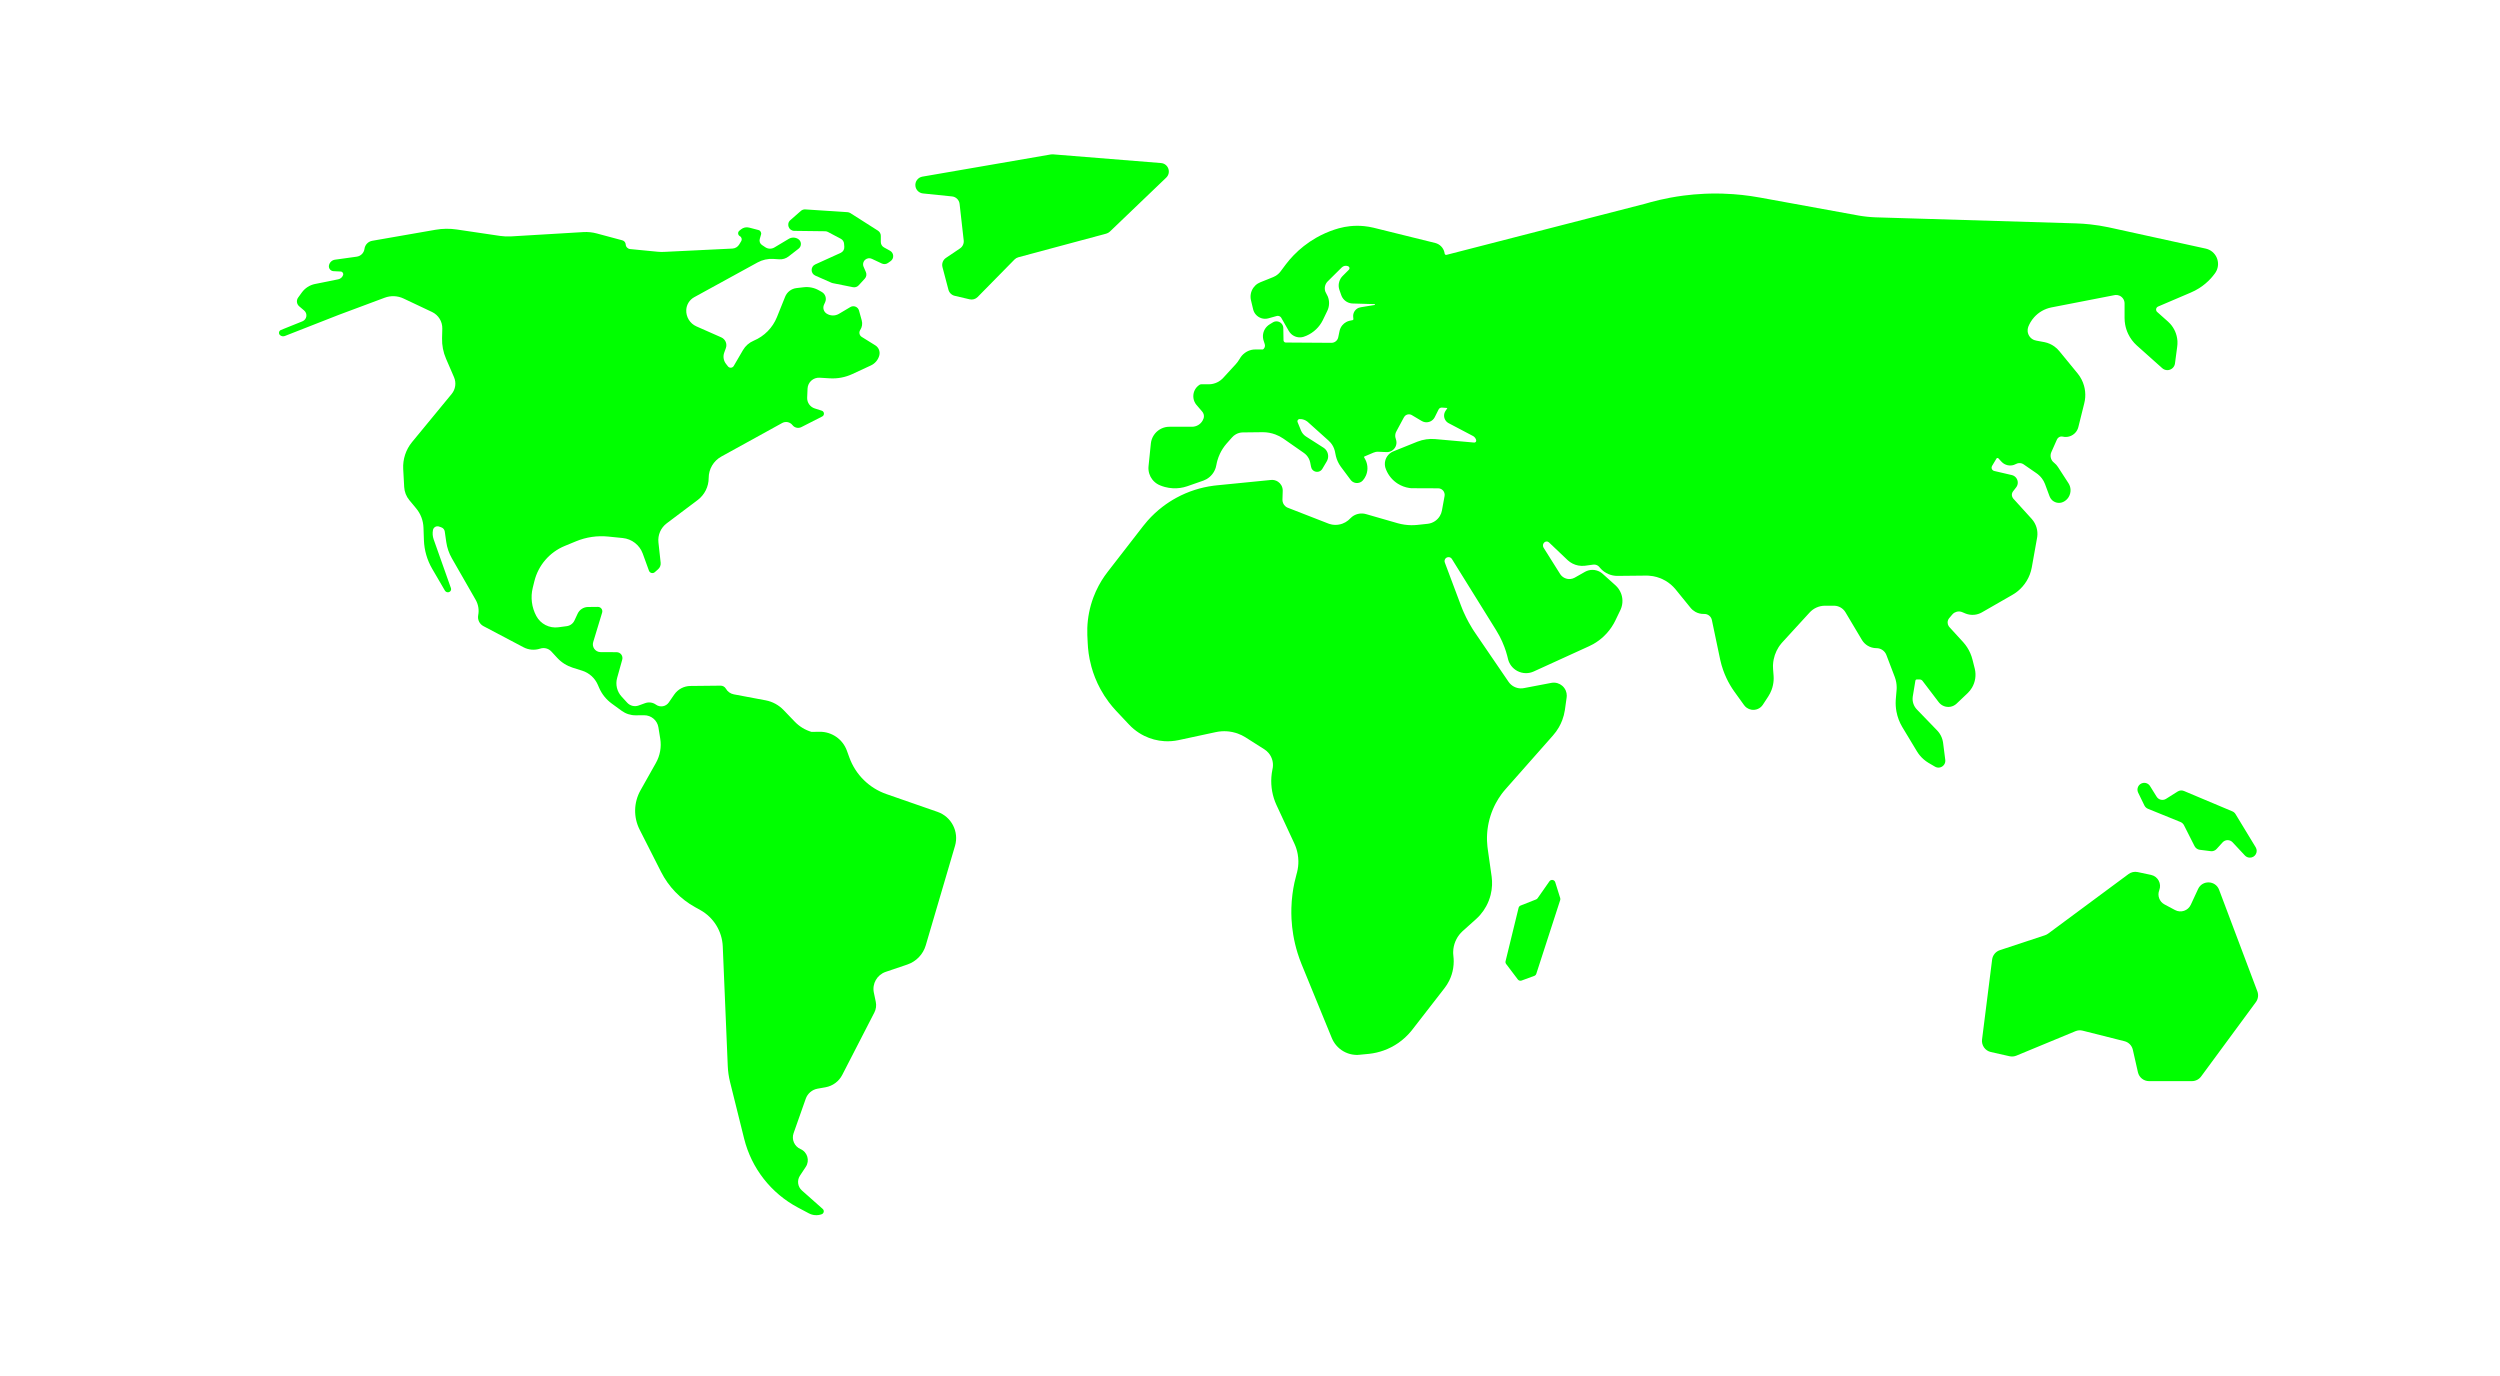 <?xml version="1.0" encoding="UTF-8" standalone="no"?>
<!-- Created with Inkscape (http://www.inkscape.org/) -->

<svg
   version="1.1"
   id="svg2"
   width="5599.918"
   height="3081.294"
   viewBox="0 0 5599.918 3081.294"
   xmlns="http://www.w3.org/2000/svg"
   xmlns:svg="http://www.w3.org/2000/svg">
  <defs
     id="defs6" />
  <g
     id="g11"
     transform="matrix(0.133,0,0,-0.133,151.832,2895.057)"
     style="fill:#00ff00;fill-opacity:1;stroke:none;stroke-width:375;stroke-linecap:round;stroke-linejoin:round;stroke-dasharray:none;paint-order:normal">
    <path
       d="m 36232.1,6781.8 644.4,-1710.7 c 23,-60.8 13.5,-129.1 -25,-181.4 l -922.4,-1252.5 c -36.2,-49.1 -93.5,-78.1 -154.5,-78.1 h -722.4 c -89.7,0 -167.4,62.1 -187.2,149.6 l -85.7,378.9 c -16,70.5 -70.2,126.1 -140.3,143.7 l -705,177.8 c -40,10.1 -82.2,7 -120.3,-8.7 L 32818,3988.3 c -36.6,-15.1 -76.9,-18.6 -115.6,-9.9 l -314.4,70.9 c -96.4,21.7 -160.6,113.2 -148.2,211.2 l 169.8,1346.1 c 9.3,73.4 59.9,135 130.2,158.2 l 759.6,251 c 19.3,6.4 37.6,15.9 54,28 l 1353.4,1002.6 c 44.2,32.7 100.2,44.9 154,33.6 l 224.7,-47.6 c 116.1,-24.5 182.3,-147.5 138.9,-257.9 v 0 c -35.7,-90.8 2.3,-193.8 88.4,-239.6 l 178,-94.9 c 97.2,-51.8 218,-11.2 264.3,88.8 l 123.3,266 c 71.5,154.4 293.7,146.3 353.7,-13"
       style="fill:#00ff00;fill-opacity:1;fill-rule:nonzero;stroke:none;stroke-width:375;stroke-linecap:round;stroke-linejoin:round;stroke-dasharray:none;paint-order:normal"
       id="path4" />
    <path
       d="m 35640.5,8445.8 814.8,-343 c 22.2,-9.3 40.9,-25.4 53.4,-46 l 340.1,-560 c 47.3,-77.9 -11.2,-177.2 -102.3,-173.6 h -0.7 c -30.1,1.2 -58.5,14.2 -79.1,36.2 l -207.4,222.1 c -45.6,48.9 -123.3,48.3 -168.2,-1.2 l -101.3,-111.6 c -25,-27.6 -61.9,-41.3 -98.9,-36.6 l -184.5,23.2 c -37.7,4.8 -70.6,28 -87.8,61.9 l -177.9,351.8 c -12.5,24.6 -33.4,43.9 -59,54.3 l -547.8,222.7 c -26.2,10.6 -47.4,30.5 -59.8,55.9 l -105.4,216.5 c -32.6,67 6.6,146.9 79.7,162 v 0 c 46.9,9.7 94.9,-10.9 120.2,-51.6 l 111.6,-179.3 c 33.5,-53.8 104.4,-70.1 158,-36.4 l 197,124.1 c 31.6,19.9 70.9,23.1 105.3,8.6"
       style="fill:#00ff00;fill-opacity:1;fill-rule:nonzero;stroke:none;stroke-width:375;stroke-linecap:round;stroke-linejoin:round;stroke-dasharray:none;paint-order:normal"
       id="path5" />
    <path
       id="path6"
       style="fill:#00ff00;fill-opacity:1;fill-rule:nonzero;stroke:none;stroke-width:375;stroke-linecap:round;stroke-linejoin:round;stroke-dasharray:none;paint-order:normal"
       d="m 21712.381,3999.199 c -1.71,0.454 -3.419,0.908 -5.129,1.361 1.281,-0.167 2.561,-0.335 3.842,-0.502 -1.343,0.293 -2.678,0.651 -4.065,0.547 -50.368,0.59 -100.619,9.605 -148.064,26.517 -51.75,18.441 -100.14,46.26 -142.103,81.719 -37.231,31.416 -69.371,68.84 -94.831,110.37 -12.75,20.743 -23.755,42.543 -33.081,65.03 -4.457,10.809 -8.847,21.645 -13.294,32.459 -165.702,404.591 -331.411,809.179 -497.108,1213.772 -25.123,61.885 -47.583,124.85 -67.315,188.659 -30.949,100.063 -55.196,202.291 -72.45,305.639 -14.519,86.922 -24.115,174.666 -28.749,262.67 -0.221,4.155 -0.427,8.277 -0.615,12.39 -2.731,58.051 -3.32,116.204 -1.732,174.298 2.09,76.584 7.948,153.065 17.554,229.072 8.455,66.96 19.806,133.554 34.017,199.531 10.314,47.871 22.143,95.415 35.437,142.545 3.023,10.871 6.202,21.702 8.91,32.658 15.437,61.309 22.796,124.646 21.814,187.862 -0.597,38.799 -4.317,77.548 -11.087,115.757 -0.04,0.171 -0.214,1.178 -0.304,1.674 -10.675,59.313 -28.787,117.282 -53.78,172.121 -5.31,11.671 -10.793,23.262 -16.168,34.902 -96.12,206.944 -192.25,413.883 -288.363,620.83 -33.005,72.193 -57.02,148.483 -71.384,226.551 -14.589,79.155 -19.163,160.143 -13.678,240.441 3.01,44.321 9.126,88.427 18.224,131.907 2.061,9.769 4.183,19.537 5.537,29.436 6.018,41.783 3.473,84.791 -7.553,125.546 -11.93,44.281 -33.707,85.891 -63.398,120.852 -20.45,24.101 -44.582,45.066 -71.301,61.952 -88.053,55.927 -176.152,111.895 -264.237,167.821 -18.344,11.636 -36.665,23.308 -55.023,34.921 -40.119,24.98 -82.883,45.7 -127.332,61.754 -0.03,0 -1.076,0.383 -1.488,0.528 -9.876,3.545 -19.84,6.841 -29.869,9.925 -0.268,0.077 -1.148,0.349 -1.652,0.501 -18.329,5.571 -36.9,10.346 -55.637,14.333 -0.257,0.05 -1.175,0.246 -1.686,0.352 -0.552,0.116 -1.303,0.273 -1.659,0.349 -16.062,3.327 -32.246,6.065 -48.507,8.222 -0.256,0.029 -1.19,0.153 -1.707,0.219 -2.657,0.347 -5.687,0.719 -8.115,1.003 -10.88,1.278 -21.791,2.286 -32.721,3.035 -0.26,0.02 -1.197,0.079 -1.718,0.114 -12.552,0.822 -25.127,1.294 -37.706,1.413 -0.303,0 -1.2,0.01 -1.731,0.011 -10.075,0.07 -20.15,-0.087 -30.218,-0.464 -0.179,-0.012 -1.196,-0.05 -1.701,-0.072 -0.903,-0.037 -1.806,-0.074 -2.709,-0.112 -0.179,-0.01 -1.196,-0.057 -1.7,-0.08 -0.904,-0.043 -1.807,-0.086 -2.71,-0.129 -0.1,-0.01 -1.147,-0.063 -1.594,-0.089 -2.341,-0.118 -5.203,-0.302 -7.217,-0.422 -16.153,-1.046 -32.268,-2.667 -48.304,-4.864 -0.175,-0.029 -1.186,-0.167 -1.685,-0.238 -0.896,-0.126 -1.791,-0.251 -2.686,-0.377 -0.174,-0.023 -1.185,-0.174 -1.684,-0.246 -15.444,-2.255 -30.871,-5.073 -46.084,-8.375 -209.458,-45.041 -418.914,-90.094 -628.373,-135.129 -77.181,-16.124 -156.51,-21.951 -235.217,-17.21 -59.552,3.585 -118.741,13.165 -176.376,28.578 -56.664,15.137 -111.835,35.903 -164.427,61.884 -62.002,30.604 -120.404,68.487 -173.638,112.612 -28.01,23.196 -54.562,48.144 -79.54,74.574 -12.948,13.741 -25.865,27.512 -38.806,41.26 -61.98,65.909 -123.959,131.819 -185.914,197.751 -41.711,44.866 -81.077,91.91 -117.923,140.85 -52.369,69.566 -99.625,142.982 -141.224,219.478 -33.968,62.445 -64.167,126.937 -90.425,192.995 -23.675,59.592 -44.121,120.465 -61.213,182.268 -11.699,42.32 -21.836,85.096 -30.383,128.149 -12.647,63.754 -21.776,128.205 -27.358,192.96 -2.318,26.64 -3.93,53.337 -5.157,80.049 -2.133,44.182 -4.359,88.36 -6.377,132.548 -1.582,39.856 -1.68,79.77 -0.319,119.634 2.925,85.8 12.628,171.368 29.027,255.637 17.403,89.488 42.314,177.514 74.401,262.845 24.894,66.218 54.111,130.809 87.378,193.24 29.767,55.844 62.794,109.948 98.827,161.969 17.841,25.741 36.436,50.957 55.701,75.65 138.561,178.796 277.149,357.571 415.721,536.359 60.423,77.943 120.823,155.905 181.261,233.836 23.073,29.736 47.125,58.711 72.044,86.917 76.857,86.969 162.166,166.471 254.376,236.957 73.192,55.967 150.714,106.265 231.625,150.34 99.155,54.014 203.432,98.618 310.973,133.032 49.95,15.997 100.606,29.789 151.769,41.338 55.23,12.469 111.051,22.312 167.212,29.512 20.372,2.615 40.793,4.834 61.236,6.809 297.455,29.452 594.911,58.892 892.367,88.337 20.708,3.237 41.979,2.845 62.542,-1.224 23.287,-4.558 45.604,-13.901 65.265,-27.175 22.61,-15.229 41.756,-35.606 55.377,-59.232 15.835,-27.369 24.281,-58.99 23.999,-90.62 -0.04,-8.132 -0.453,-16.256 -0.663,-24.385 -1.321,-42.163 -2.664,-84.342 -3.912,-126.494 -0.382,-8.631 0.04,-17.294 1.281,-25.844 3.359,-23.438 12.659,-46.017 26.923,-64.929 14.928,-19.912 35.189,-35.808 58.155,-45.421 6.089,-2.559 12.303,-4.802 18.435,-7.252 0.337,-0.127 1.119,-0.436 1.627,-0.632 222.603,-86.747 445.202,-173.503 667.808,-260.244 5.401,-2.058 10.857,-3.967 16.356,-5.745 0.1,-0.03 1.095,-0.349 1.522,-0.483 12.209,-3.874 24.642,-7.038 37.213,-9.496 0.1,-0.01 1.128,-0.216 1.568,-0.298 0.607,-0.118 0.767,-0.148 1.493,-0.281 1.165,-0.218 2.331,-0.423 3.497,-0.632 0.106,-0.02 1.133,-0.194 1.576,-0.271 3.862,-0.659 7.736,-1.24 11.618,-1.768 0.06,-0.01 1.135,-0.148 1.572,-0.206 9.763,-1.268 19.582,-2.1 29.418,-2.509 0.104,0 1.148,-0.04 1.597,-0.06 0.646,-0.03 0.864,-0.03 1.624,-0.06 0.685,-0.02 1.126,-0.04 1.632,-0.05 1.285,-0.04 3.055,-0.07 4.042,-0.09 41.294,-0.589 82.677,6.504 121.43,20.772 34.821,12.791 67.492,31.405 96.247,54.842 12.65,10.28 24.514,21.514 35.569,33.49 9.223,9.729 19.141,18.802 29.741,27.014 27.671,21.541 59.677,37.496 93.556,46.56 36.555,9.831 75.238,11.708 112.557,5.331 11.867,-2.014 23.569,-4.908 35.093,-8.367 109.311,-31.512 218.638,-62.963 327.956,-94.448 66.656,-19.186 133.309,-38.381 199.969,-57.551 73.442,-20.616 149.552,-31.699 225.823,-32.89 0.253,0 1.199,-0.01 1.72,-0.02 0.84,0 2.034,-0.03 2.653,-0.03 31.864,-0.34 63.744,1.048 95.461,4.11 0.275,0.03 1.194,0.119 1.717,0.171 12.98,1.327 25.948,2.769 38.924,4.136 46.658,4.978 93.284,9.978 139.945,14.984 43.784,5.056 86.288,20.874 122.696,45.721 33.195,22.593 61.391,52.519 81.827,87.094 16.468,27.763 27.938,58.47 33.741,90.222 4.652,25.37 9.274,50.745 13.915,76.118 10.262,56.195 20.548,112.386 30.795,168.584 1.48,8.21 2.066,16.582 1.643,24.917 -0.831,17.378 -5.875,34.544 -14.664,49.565 -11.458,19.777 -29.094,35.969 -49.936,45.408 -14.285,6.511 -29.984,9.836 -45.678,9.819 -9.86,0.08 -19.72,0.06 -29.58,0.124 -140.675,0.566 -281.349,1.125 -422.024,1.711 -11.163,0.524 -22.239,2.128 -33.296,3.676 -68.483,10.18 -134.781,34.769 -193.342,71.704 -44.297,27.895 -84.215,62.735 -117.802,102.891 -32.881,39.314 -59.723,83.673 -79.225,131.071 -5.006,12.173 -9.688,24.504 -13.327,37.161 -10.551,37.309 -11.406,77.324 -2.345,115.029 9.272,38.896 28.877,75.3 56.392,104.329 22.949,24.274 51.297,43.408 82.391,55.616 47.433,19.165 94.903,38.241 142.352,57.368 86.963,35.031 173.928,70.058 260.901,105.063 48.35,19.069 98.972,32.344 150.441,39.552 49.342,6.913 99.465,8.182 149.098,3.842 102.999,-9.125 205.997,-18.265 308.99,-27.452 116.057,-10.326 232.107,-20.717 348.16,-31.092 9.353,-0.662 18.907,3.145 25.223,10.081 6.026,6.43 9.39,15.383 8.664,24.207 -0.421,5.281 -1.807,10.425 -3.215,15.513 -5.736,19.349 -17.47,36.874 -33.233,49.486 -6.055,4.894 -12.722,8.987 -19.679,12.464 -135.682,71.426 -271.37,142.842 -407.042,214.285 -4.997,2.598 -9.892,5.398 -14.557,8.557 -23.589,15.817 -42.357,38.769 -52.977,65.125 -11.37,27.921 -13.738,59.462 -6.402,88.722 4.414,17.821 12.354,34.723 23.02,49.652 8.729,12.864 17.454,25.731 26.172,38.603 -0.318,1.163 -0.535,2.375 -0.916,3.507 -0.657,0.845 -1.314,1.69 -1.97,2.534 -21.609,1.614 -43.219,3.23 -64.828,4.836 -6.316,0.466 -12.766,0.937 -19.133,1.405 -4.423,0.37 -8.878,0.668 -13.305,0.18 -14.311,-1.398 -28.042,-8.363 -37.45,-19.267 -4.096,-4.66 -7.277,-10.048 -9.869,-15.667 -21.632,-43.267 -43.225,-86.554 -64.92,-129.789 -15.383,-29.121 -40.273,-53.127 -69.99,-67.344 -29.082,-14.042 -62.566,-18.856 -94.403,-13.347 -20.359,3.482 -39.956,11.123 -57.45,22.082 -54.806,32.617 -109.591,65.27 -164.422,97.844 -18.849,10.611 -41.386,14.512 -62.697,10.771 -20.482,-3.49 -39.825,-13.713 -53.963,-28.98 -6.513,-6.964 -11.876,-14.951 -16.171,-23.451 -39.407,-73.219 -78.807,-146.441 -118.28,-219.624 -5.161,-9.753 -10.809,-19.29 -14.913,-29.561 -10.358,-25.407 -13.884,-53.565 -10.038,-80.736 1.8,-12.975 5.295,-25.688 10.086,-37.872 11.188,-30.946 12.533,-65.388 3.613,-97.077 -9.633,-34.631 -31.172,-65.845 -60.24,-87.013 -22.568,-16.527 -49.537,-27.037 -77.378,-29.896 -10.402,-1.113 -20.894,-1.086 -31.327,-0.461 -34.207,1.444 -68.414,2.894 -102.621,4.319 -10.59,0.429 -21.316,0.87 -31.958,1.303 -14.204,0.589 -28.469,-0.71 -42.385,-3.583 -13.083,-2.705 -25.846,-6.897 -38.038,-12.354 -50.382,-21.478 -100.769,-42.928 -151.123,-64.45 -4.297,-2.213 -6.538,-7.848 -4.665,-12.363 0.99,-2.263 2.337,-4.352 3.478,-6.541 6.612,-12.075 13.376,-24.071 19.704,-36.299 23.127,-45.576 34.77,-96.915 33.556,-148.009 -0.912,-40.885 -9.896,-81.581 -26.379,-119.012 -12.792,-29.115 -30.004,-56.301 -50.982,-80.208 -13.604,-15.511 -31.019,-27.591 -50.167,-35.224 -22.003,-8.807 -46.393,-11.414 -69.788,-7.721 -18.017,2.8 -35.441,9.361 -50.795,19.2 -14.499,9.262 -27.135,21.386 -37.106,35.4 -54.814,73.539 -109.657,147.058 -164.421,220.634 -37.838,52.051 -65.544,111.428 -81.156,173.855 -3.931,15.538 -6.789,31.317 -9.972,47.019 -2.569,12.796 -5.022,25.618 -7.809,38.37 -0.521,2.292 -1.073,4.576 -1.635,6.858 0,-0.06 -0.281,1.097 -0.387,1.507 -12.299,48.164 -35.35,93.554 -67.025,131.869 -12.048,14.614 -25.37,28.155 -39.602,40.644 -99.979,89.769 -199.944,179.54 -299.932,269.298 -15.778,14.152 -31.529,28.333 -47.323,42.466 -3.435,2.986 -6.977,5.848 -10.61,8.589 -0.04,0.03 -0.917,0.685 -1.268,0.949 -28.342,21.019 -62.274,34.464 -97.355,38.363 -10.979,1.242 -22.072,1.663 -33.101,0.909 -10.122,-1.194 -19.6,-6.87 -25.464,-15.202 -5.721,-7.901 -8.38,-18.084 -6.713,-27.745 0.74,-4.6 2.555,-8.92 4.351,-13.187 18.792,-46.267 37.539,-92.552 56.414,-138.786 16.479,-38.357 43.987,-71.954 78.559,-95.397 7.445,-5.084 15.156,-9.762 22.722,-14.662 92.976,-59.397 185.951,-118.795 278.91,-178.219 28.67,-19.003 51.363,-46.889 64.067,-78.859 12.66,-31.607 15.688,-67.026 8.352,-100.29 -4.182,-19.207 -11.792,-37.628 -22.126,-54.338 -24.57,-41.423 -49.094,-82.874 -73.729,-124.259 -13.23,-20.987 -34.305,-36.969 -58.221,-43.684 -25.28,-7.263 -53.295,-4.427 -76.592,7.791 -19.99,10.397 -36.438,27.554 -45.699,48.121 -4.226,9.243 -6.891,19.126 -8.611,29.122 -4.774,24.103 -9.464,48.223 -14.383,72.296 -9.832,44.336 -31.574,85.958 -62.333,119.366 -6.453,7.026 -13.3,13.689 -20.479,19.971 0.02,-0.01 -0.859,0.744 -1.182,1.025 -8.247,7.151 -16.976,13.733 -26.005,19.863 -114.054,79.599 -228.104,159.205 -342.174,238.782 -42.115,28.874 -87.86,52.436 -135.803,70.005 -67.039,24.595 -138.414,37.311 -209.823,37.37 -12.62,-0.03 -25.24,-0.25 -37.861,-0.363 -99.864,-1.131 -199.728,-2.253 -299.592,-3.395 0,0 -1.139,-0.02 -1.57,-0.03 -39.551,-0.859 -78.84,-11.558 -113.37,-30.862 -25.033,-13.941 -47.49,-32.42 -66.203,-54.105 -31.374,-35.501 -62.801,-70.956 -94.094,-106.529 -43.81,-50.717 -80.693,-107.412 -109.262,-168.038 -17.063,-36.163 -31.191,-73.708 -42.229,-112.14 0,-0.03 -0.31,-1.1 -0.427,-1.521 -2.933,-10.258 -5.722,-21.009 -8.137,-31.12 -3.295,-13.816 -6.194,-27.726 -8.721,-41.703 -0.04,-0.179 -0.21,-1.179 -0.299,-1.677 -2.661,-15.135 -5.985,-30.175 -10.555,-44.857 -12.39,-40.362 -32.391,-78.372 -58.663,-111.425 -26.89,-33.847 -60.317,-62.477 -97.898,-83.842 -16.063,-9.149 -32.891,-16.941 -50.226,-23.355 -8.325,-3.093 -16.762,-5.872 -25.131,-8.842 -83.414,-29.111 -166.824,-58.233 -250.247,-87.32 -75.922,-25.763 -156.696,-37.177 -236.783,-33.359 -46.55,2.203 -92.861,9.439 -137.859,21.565 -26.412,7.104 -52.361,15.91 -77.681,26.25 -11.445,4.625 -22.753,9.628 -33.63,15.48 -38.641,20.541 -72.896,49.308 -99.715,83.895 -22.353,28.736 -39.655,61.392 -50.808,96.051 -13.346,41.38 -17.917,85.569 -13.254,128.8 3.918,38.678 7.905,77.348 11.847,116.024 9.182,89.794 18.349,179.59 27.585,269.378 5.618,48.698 22.788,96.037 49.822,136.939 25.604,38.823 59.863,71.924 99.635,96.044 37.646,22.894 80.149,37.791 123.881,43.241 15.877,2.018 31.902,2.696 47.899,2.49 124.429,0 248.857,-0.115 373.286,-0.185 36.038,0.237 71.982,10.172 102.953,28.617 30.059,17.828 55.486,43.434 72.937,73.726 7.114,12.301 13.026,25.31 17.507,38.797 7.228,22.824 7.402,47.827 0.44,70.738 -5.085,16.935 -13.982,32.689 -25.76,45.869 -31.87,37.085 -63.818,74.102 -95.625,111.239 -25.774,31.185 -43.103,69.317 -49.408,109.294 -6.366,39.713 -2.082,81.088 12.37,118.627 13.07,34.107 34.444,65.022 61.881,89.15 8.741,7.695 18.004,14.832 27.897,20.987 5.564,3.12 11.55,5.477 17.7,7.153 5.894,1.505 12.014,1.82 18.072,1.653 40.881,-0.172 81.762,-0.437 122.643,-0.53 10.781,0.143 21.555,0.823 32.271,2.014 -0.05,0 1.126,0.13 1.548,0.179 5.455,0.633 10.894,1.408 16.311,2.309 0,0 1.122,0.193 1.547,0.265 39.561,6.78 77.853,20.853 112.396,41.293 23.279,13.757 44.859,30.38 64.092,49.386 5.934,5.801 11.573,11.893 17.135,18.048 68.951,75.141 137.919,150.266 206.888,225.392 10.524,11.628 20.404,23.831 29.745,36.427 0.106,0.153 0.709,0.965 1.008,1.373 0.385,0.523 0.769,1.046 1.154,1.568 0.131,0.175 0.705,0.97 1.007,1.384 10.436,14.361 20.183,29.214 29.444,44.356 0.173,0.277 0.624,1.026 0.904,1.484 6.339,10.41 12.31,21.063 19.348,31.03 25.399,36.683 59.035,67.627 97.73,89.844 34.384,19.809 72.7,32.774 112.064,37.82 15.571,2.028 31.294,2.725 46.988,2.486 38.657,-0.08 77.314,-0.162 115.972,-0.244 1.04,0.279 2.226,0.229 3.054,1.011 15.699,11.272 27.038,28.476 31.073,47.388 3,13.751 2.258,28.31 -2.246,41.653 -6.457,20.219 -13.032,40.399 -19.414,60.642 -2.262,6.955 -4.176,14.021 -5.735,21.166 -8.298,37.818 -7.069,77.705 3.712,114.901 10.392,36.11 29.546,69.688 55.502,96.874 14.437,15.173 30.95,28.339 48.846,39.208 16.845,10.244 33.61,20.62 50.464,30.85 4.58,2.752 9.078,5.665 13.913,7.964 22.62,11.132 48.987,14.544 73.664,9.293 26.511,-5.508 50.955,-20.599 67.577,-41.998 15.03,-19.202 23.686,-43.321 24.154,-67.712 0.242,-8.594 0.273,-17.193 0.47,-25.789 1.047,-61.119 2.055,-122.239 3.165,-183.357 0.648,-11.916 7.422,-23.277 17.528,-29.601 6.377,-4.072 13.982,-6.146 21.542,-5.932 112.315,-0.766 224.63,-1.488 336.946,-2.237 144.045,-0.95 288.09,-1.91 432.135,-2.852 25.753,0.153 51.368,9.145 71.528,25.178 18.19,14.345 32.054,34.17 39.004,56.29 2.042,6.338 3.406,12.863 4.683,19.389 7.233,34.759 14.42,69.527 21.722,104.271 7.809,32.451 22.966,63.096 43.971,89.031 18.263,22.531 40.937,41.458 66.34,55.449 17.743,9.797 36.831,17.134 56.552,21.802 8.348,2.015 16.806,3.526 25.205,5.306 5.91,1.211 11.884,2.432 17.711,3.637 3.521,0.769 7.077,1.39 10.574,2.258 6.213,1.846 10.972,7.614 11.718,14.038 0.36,3.114 -0.275,6.227 -0.526,9.327 -0.796,8.352 -1.659,16.61 -2.472,24.968 -0.09,0.964 -0.171,1.773 -0.267,2.784 -0.794,7.62 -1.232,15.289 -0.908,22.95 1.037,28.98 10.719,57.607 27.602,81.196 16.561,23.285 39.871,41.764 66.459,52.287 11.854,4.73 24.318,7.846 36.946,9.626 73.701,11.965 147.374,23.933 221.07,35.927 2.333,0.429 4.707,0.663 7.011,1.226 4.657,1.435 8.293,5.699 8.941,10.536 0.174,1.037 0.257,2.131 -0.273,3.082 -0.09,0.716 -0.882,1.056 -1.449,1.11 -7.78,0.3 -15.57,0.457 -23.354,0.702 -117.077,3.354 -234.154,6.691 -351.231,10.056 -7.532,0.212 -15.054,0.783 -22.519,1.819 -35.675,4.808 -70.051,18.995 -98.677,40.831 -28.281,21.495 -51.001,50.287 -65.119,82.897 -3.715,8.456 -6.683,17.208 -9.715,25.924 -9.768,27.825 -19.587,55.632 -29.264,83.489 -10.402,33.4 -12.942,69.212 -7.38,103.749 4.354,26.992 13.64,53.171 27.238,76.889 9.543,16.669 21.243,32.093 34.688,45.809 6.291,6.458 12.766,12.732 19.107,19.141 29.779,29.76 59.564,59.515 89.317,89.301 6.595,7.103 9.993,17.061 9.053,26.715 -0.845,10.063 -5.923,19.812 -14.062,25.878 -5.071,3.833 -11.13,5.994 -17.087,8.024 -16.443,5.372 -34.318,6.357 -51.22,2.619 -17.671,-3.839 -34.255,-12.668 -47.173,-25.341 -4.477,-4.347 -8.857,-8.792 -13.321,-13.152 -75.492,-74.703 -151.009,-149.381 -226.46,-224.126 -22.58,-23.078 -38.145,-52.938 -44.043,-84.689 -5.535,-29.336 -3.031,-60.19 7.459,-88.16 4.332,-11.679 10.079,-22.806 16.805,-33.281 9.04,-14.647 16.945,-30.007 23.362,-45.984 15.558,-38.497 23.043,-80.252 21.653,-121.758 -1.316,-41.125 -11.208,-81.967 -28.975,-119.086 -5.48,-11.469 -11.077,-22.882 -16.589,-34.336 -20.148,-41.621 -40.19,-83.294 -60.348,-124.91 -28.271,-56.882 -66.45,-108.82 -112.308,-152.774 -47.421,-45.478 -103.012,-82.405 -163.314,-108.492 -16.329,-7.069 -32.976,-13.43 -49.956,-18.759 -36.72,-10.965 -76.419,-11.739 -113.539,-2.214 -33.783,8.604 -65.415,25.564 -91.196,49.039 -16.723,15.171 -30.917,33.071 -42.144,52.649 -8.195,14.433 -16.499,28.805 -24.74,43.212 -33.97,59.255 -67.95,118.486 -101.944,177.731 -9.485,15.746 -25.583,27.322 -43.518,31.337 -11.74,2.696 -24.174,2.218 -35.686,-1.317 -47.171,-13.199 -94.313,-26.499 -141.503,-39.63 -35.905,-9.286 -74.323,-8.677 -109.89,1.852 -39.962,11.739 -76.25,35.771 -102.472,68.153 -19.684,24.191 -33.799,52.886 -40.903,83.256 -3.817,15.817 -7.557,31.652 -11.349,47.475 -8.74,36.652 -17.523,73.293 -26.176,109.966 -7.359,33.711 -7.803,68.888 -1.532,102.808 6.882,37.116 22.001,72.657 43.852,103.43 19.706,27.846 45.011,51.689 73.914,69.799 13.968,8.783 28.791,16.189 44.161,22.182 71.743,28.896 143.527,57.688 215.259,86.609 14.352,5.718 28.181,12.726 41.402,20.711 31.542,19.094 59.449,44.178 81.712,73.573 2.272,2.98 4.626,6.119 6.791,9.041 12.39,16.678 24.836,33.314 37.243,49.979 15.526,20.815 31.039,41.641 46.647,62.395 40.475,53.202 84.118,103.993 130.591,152.043 53.151,54.969 110.016,106.347 170.098,153.641 66.11,52.062 136.089,99.21 209.174,140.918 98.9,56.434 203.477,102.918 311.656,138.464 23.004,7.55 46.157,14.656 69.482,21.152 62.306,17.182 126.042,29.168 190.328,35.841 78.264,8.14 157.348,8.339 235.653,0.608 52.859,-5.209 105.366,-14.01 157.026,-26.361 23.379,-5.694 46.723,-11.535 70.087,-17.293 324.179,-80.181 648.358,-160.365 972.53,-240.573 37.024,-9.546 71.34,-29.366 98.074,-56.706 25.756,-26.215 44.531,-59.235 53.794,-94.804 2.496,-9.472 4.208,-19.132 5.556,-28.827 1.635,-8.127 7.656,-15.151 15.348,-18.185 5.169,-2.117 11.097,-2.402 16.417,-0.825 101.207,26.03 202.462,52.112 303.69,78.162 1014.712,261.191 2029.424,522.382 3044.136,783.572 30.291,8.934 60.668,17.579 91.147,25.849 49.243,13.357 98.726,25.831 148.425,37.377 58.762,13.657 117.823,26.028 177.124,37.117 76.242,14.245 152.882,26.363 229.801,36.323 56.409,7.31 112.968,13.455 169.629,18.45 60.148,5.286 120.408,9.276 180.729,11.944 31.853,1.401 63.722,2.457 95.6,3.132 0.404,0 1.2,0.02 1.755,0.03 68.137,1.412 136.309,1.169 204.434,-0.759 60.464,-1.717 120.891,-4.739 181.223,-9.088 98.686,-7.11 197.222,-17.738 295.19,-31.864 53.067,-7.645 105.979,-16.347 158.715,-26.011 68.257,-12.425 136.51,-24.889 204.766,-37.326 478.218,-87.184 956.437,-174.368 1434.655,-261.553 0.352,-0.06 1.182,-0.21 1.717,-0.304 6.974,-1.252 13.953,-2.468 20.937,-3.659 0.379,-0.06 1.185,-0.198 1.727,-0.288 6.984,-1.184 13.976,-2.324 20.971,-3.444 0.362,-0.05 1.186,-0.186 1.725,-0.27 4.474,-0.709 8.95,-1.399 13.427,-2.085 0.381,-0.06 1.187,-0.18 1.731,-0.262 1.95,-0.294 3.901,-0.587 5.851,-0.881 0.355,-0.05 1.188,-0.174 1.726,-0.252 1.952,-0.286 3.904,-0.573 5.856,-0.859 0.382,-0.06 1.189,-0.171 1.733,-0.25 7.012,-1.015 14.03,-1.984 21.05,-2.936 0.366,-0.05 1.191,-0.158 1.732,-0.231 16.555,-2.214 33.137,-4.232 49.737,-6.077 0.317,-0.04 1.194,-0.13 1.725,-0.189 12.171,-1.338 24.354,-2.567 36.545,-3.71 0.292,-0.02 1.195,-0.108 1.722,-0.155 2.586,-0.235 5.493,-0.496 7.877,-0.715 l 7.863,-0.681 c 0.386,-0.03 1.197,-0.1 1.745,-0.143 9.277,-0.784 18.558,-1.502 27.843,-2.173 0.403,-0.03 1.198,-0.08 1.751,-0.124 1.554,-0.108 3.226,-0.23 4.661,-0.325 7.625,-0.525 15.253,-1.004 22.883,-1.451 0.404,-0.02 1.199,-0.07 1.753,-0.1 13.096,-0.753 26.2,-1.381 39.308,-1.902 0.404,-0.02 1.2,-0.05 1.754,-0.07 5.284,-0.204 10.568,-0.388 15.853,-0.558 0.446,-0.02 1.267,-0.04 1.856,-0.06 270.14,-8.171 540.28,-16.312 810.42,-24.472 847.973,-25.603 1695.945,-51.198 2543.918,-76.805 80.453,-2.552 160.81,-8.178 240.832,-16.878 102.443,-11.127 204.336,-27.319 305.179,-48.508 26.076,-5.495 52.069,-11.317 78.102,-16.997 440.528,-96.647 881.057,-193.294 1321.591,-289.918 80.793,-17.715 161.589,-35.422 242.377,-53.164 39.069,-9.003 76.139,-26.855 107.229,-52.212 31.989,-25.995 57.662,-59.657 74.423,-97.305 16.566,-37.061 24.613,-77.928 23.085,-118.507 -1.305,-35.973 -10.079,-71.66 -25.658,-104.114 -8.221,-17.218 -18.338,-33.505 -29.879,-48.689 -20.073,-27.32 -41.487,-53.662 -64.304,-78.738 -58.457,-64.366 -125.649,-120.799 -199.212,-167.159 -44.769,-28.241 -91.874,-52.769 -140.651,-73.323 -184.124,-78.649 -368.252,-157.291 -552.366,-235.964 -12.238,-5.513 -22.32,-15.763 -27.36,-28.232 -5.786,-13.906 -5.821,-30.247 0.531,-43.972 3.376,-7.379 8.538,-13.866 14.715,-19.102 61.011,-54.265 122.031,-108.521 183.025,-162.806 13.297,-11.871 25.851,-24.567 37.703,-37.878 33.373,-37.56 60.79,-80.417 80.789,-126.515 20.707,-47.616 33.572,-98.634 37.87,-150.382 0.373,-4.516 0.698,-9.037 0.928,-13.562 0.107,-1.979 0.215,-4.159 0.301,-6.216 1.229,-29.381 -0.333,-58.864 -4.453,-87.976 -12.483,-94.259 -24.955,-188.52 -37.465,-282.775 -4.042,-28.002 -17.531,-54.604 -37.985,-74.188 -19.767,-19.068 -45.691,-31.643 -72.914,-35.312 -24.61,-3.381 -50.207,0.462 -72.628,11.204 -12.195,5.802 -23.409,13.58 -33.336,22.722 -44.743,39.997 -89.535,79.941 -134.298,119.916 -97.73,87.245 -195.458,174.492 -293.17,261.756 -59.118,53.608 -107.795,118.693 -142.442,190.588 -24.206,50.128 -41.653,103.512 -51.723,158.26 -6.919,37.548 -10.322,75.733 -10.3,113.911 0.02,81.796 0.01,163.593 0,245.39 -0.146,27.7 -8.633,55.332 -24.269,78.217 -15.996,23.561 -39.134,42.231 -65.627,52.711 -20.022,7.975 -41.891,11.289 -63.373,9.487 -7.882,-0.622 -15.679,-1.998 -23.409,-3.626 -231.501,-45.142 -463.002,-90.29 -694.522,-135.333 -120.72,-23.484 -241.449,-46.925 -362.17,-70.402 -56.23,-11.225 -110.602,-31.708 -160.24,-60.414 -48.237,-27.86 -91.993,-63.444 -129.133,-104.959 -23.81,-26.584 -44.909,-55.591 -62.906,-86.408 -0.04,-0.07 -0.575,-0.993 -0.799,-1.378 -13.34,-22.996 -24.95,-46.994 -34.787,-71.691 -0.348,-0.892 -0.684,-1.79 -1.019,-2.687 0.01,0.02 -0.388,-1.069 -0.532,-1.471 -8.558,-23.771 -11.791,-49.437 -9.361,-74.585 3.183,-33.565 16.486,-66.033 37.489,-92.379 18.582,-23.382 43.324,-41.845 71.105,-52.838 12.578,-5.017 25.759,-8.399 39.101,-10.635 45.545,-8.483 91.1,-16.907 136.626,-25.493 58.959,-11.95 115.316,-36.494 164.269,-71.454 32.289,-23.031 61.321,-50.585 86.166,-81.491 102.963,-125.557 205.928,-251.111 308.868,-376.687 48.483,-60.049 84.626,-130.016 105.503,-204.319 17.761,-63.048 24.622,-129.152 20.129,-194.501 -2.388,-34.984 -8.05,-69.732 -16.7,-103.71 -11.456,-45.953 -22.861,-91.919 -34.298,-137.877 -21.656,-87.053 -43.27,-174.116 -64.926,-261.168 -8.947,-35.139 -26.774,-67.984 -51.436,-94.573 -23.13,-25.019 -52.16,-44.528 -84.043,-56.541 -30.627,-11.597 -63.862,-16.176 -96.49,-13.424 -11.115,0.921 -22.146,2.737 -33.007,5.258 -20.997,4.392 -43.597,0.378 -61.832,-10.91 -14.302,-8.756 -25.959,-21.808 -32.893,-37.091 -2.863,-6.217 -5.526,-12.524 -8.349,-18.759 -28.999,-65.422 -58.112,-130.792 -87.17,-196.187 -11.923,-27.636 -15.168,-58.943 -9.092,-88.427 5.274,-26.005 17.576,-50.574 35.395,-70.251 6.996,-7.791 14.901,-14.719 23.236,-21.039 24.857,-19.678 46.349,-43.579 63.334,-70.346 59.311,-91.564 118.594,-183.146 177.863,-274.737 20.234,-32.087 31.932,-69.526 33.377,-107.443 1.784,-44.113 -10.138,-88.703 -33.883,-125.938 -16.668,-26.286 -39.041,-48.938 -65.165,-65.865 -16.196,-10.604 -33.919,-19.058 -52.703,-23.906 -27.682,-7.304 -57.236,-7.411 -84.951,-0.21 -29.933,7.698 -57.744,23.654 -79.267,45.865 -16.998,17.462 -30.119,38.656 -38.238,61.63 -25.409,68.474 -50.742,136.978 -76.184,205.44 -12.794,33.738 -30.467,65.608 -52.185,94.416 -19.312,25.638 -41.886,48.811 -66.996,68.803 -8.56,6.839 -17.435,13.273 -26.5,19.422 -72.027,49.709 -144.036,99.442 -216.086,149.116 -22.618,15.002 -50.363,22.104 -77.407,19.755 -15.871,-1.322 -31.428,-5.881 -45.613,-13.095 -12.711,-6.1 -25.334,-12.544 -38.792,-16.877 -34.234,-11.438 -71.609,-13.306 -106.804,-5.283 -35.713,8.06 -69.139,26.136 -95.271,51.8 -7.349,7.155 -14.032,14.95 -21.007,22.461 -12.949,14.133 -25.847,28.316 -38.892,42.36 -5.027,4.706 -12.517,6.458 -19.152,4.719 -5.231,-1.293 -9.946,-4.676 -12.658,-9.358 -2.433,-3.885 -4.675,-7.886 -7.073,-11.793 -22.785,-38.164 -45.582,-76.322 -68.325,-114.511 -6.752,-12.208 -8.734,-26.995 -5.282,-40.527 3.513,-14.236 12.534,-27.162 25.068,-34.875 6.17,-3.879 13.127,-6.372 20.249,-7.818 98.776,-23.004 197.561,-45.969 296.328,-69.013 28.162,-7.125 53.801,-23.979 71.308,-47.186 18.404,-24.149 28.066,-54.84 26.623,-85.183 -1.164,-25.903 -10.275,-51.417 -25.947,-72.091 -5.071,-6.778 -10.352,-13.394 -15.479,-20.129 -13.474,-17.477 -27.001,-34.915 -40.381,-52.464 -13.177,-18.365 -19.417,-41.551 -17.288,-64.05 1.705,-18.95 9.149,-37.376 21.287,-52.05 2.079,-2.543 4.556,-5.262 6.601,-7.504 9.724,-10.644 19.38,-21.351 29.08,-32.017 92.82,-102.281 185.643,-204.557 278.439,-306.861 37.235,-41.933 64.908,-92.303 80.304,-146.229 14.236,-49.742 18.131,-102.435 11.189,-153.714 -1.892,-14.107 -4.722,-28.062 -7.156,-42.08 -28.453,-158.827 -56.903,-317.655 -85.386,-476.477 -14.764,-79.324 -44.017,-155.924 -85.891,-224.895 -41.058,-67.697 -94.175,-128.071 -156.185,-177.308 -28.125,-22.348 -58.051,-42.417 -89.347,-60.049 -170.213,-97.72 -340.42,-195.45 -510.636,-293.163 -39.179,-22.015 -83.089,-35.539 -127.861,-39.419 -47.432,-4.132 -95.777,2.556 -140.283,19.479 -8.978,3.421 -17.787,7.265 -26.634,11.007 -0.333,0.145 -1.106,0.467 -1.608,0.68 -7.538,3.173 -15.054,6.365 -22.593,9.549 -0.348,0.141 -1.108,0.463 -1.613,0.674 -7.152,2.968 -14.246,6.131 -21.674,8.364 -25.786,7.994 -53.819,8.608 -79.916,1.673 -24.528,-6.444 -47.349,-19.368 -65.344,-37.256 -5.449,-5.356 -10.334,-11.239 -15.239,-17.086 -15.846,-18.695 -31.754,-37.34 -47.489,-56.129 -15.437,-19.538 -24.194,-44.255 -24.433,-69.16 -0.291,-21.872 5.759,-43.833 17.49,-62.32 4.613,-7.354 10.148,-14.09 16.138,-20.36 76.494,-83.613 152.985,-167.227 229.449,-250.867 48.556,-54.034 88.426,-115.842 117.701,-182.324 16.154,-36.651 29.054,-74.725 38.659,-113.606 12.901,-51.112 25.892,-102.202 38.712,-153.334 12.665,-53.589 14.871,-109.633 6.388,-164.044 -8.345,-53.875 -27.086,-106.117 -54.9,-153.006 -20.236,-34.149 -45.273,-65.432 -74.066,-92.752 -51.923,-49.252 -103.813,-98.539 -155.743,-147.785 -10.655,-10.091 -21.276,-20.218 -31.952,-30.287 -27.935,-25.524 -63.171,-43.002 -100.448,-49.583 -36.378,-6.526 -74.531,-2.92 -109.002,10.432 -32.771,12.638 -62.18,33.947 -84.226,61.306 -6.1,7.559 -11.813,15.417 -17.736,23.113 -86.656,113.959 -173.309,227.92 -259.991,341.859 -10.809,13.605 -27.788,22.08 -45.162,22.513 -5.92,0.209 -11.844,0.05 -17.766,0.16 -11.826,0.04 -23.654,0.222 -35.48,0.105 -8.856,-0.671 -17.055,-6.935 -19.879,-15.382 -1.235,-3.561 -1.48,-7.349 -2.183,-11.029 -14.45,-87.347 -28.936,-174.688 -43.317,-262.046 -6.018,-40.645 -2.179,-82.722 11.203,-121.576 12.257,-35.776 32.484,-68.799 58.822,-95.939 42.87,-44.386 85.812,-88.771 128.713,-133.157 71.454,-73.911 142.906,-147.823 214.345,-221.748 31.443,-33.171 56.596,-72.267 73.818,-114.601 10.236,-25.092 17.6,-51.337 22.099,-78.056 1.346,-7.797 2.336,-15.649 3.285,-23.503 11.931,-93.396 23.862,-186.792 35.755,-280.193 2.824,-26.491 -3.846,-53.949 -18.826,-76.013 -15.591,-23.245 -39.847,-40.517 -66.931,-47.594 -24.23,-6.406 -50.579,-4.645 -73.652,5.191 -7.41,3.107 -14.399,7.106 -21.266,11.253 -35.021,20.516 -70.075,40.976 -105.036,61.592 -54.418,32.931 -103.191,75.141 -143.684,124.187 -16.938,20.517 -32.405,42.241 -46.324,64.914 -5.655,9.234 -11.172,18.551 -16.787,27.809 -77.607,128.726 -155.219,257.447 -232.797,386.19 -46.812,79.089 -79.726,166.377 -96.781,256.685 -11.903,62.938 -16.173,127.317 -12.652,191.274 1.029,18.964 2.952,37.863 4.501,56.788 3.444,40.17 6.933,80.337 10.321,120.512 0.581,7.817 0.973,15.648 1.195,23.483 0,0.236 0.03,1.199 0.04,1.715 0.03,1.255 0.05,2.51 0.08,3.765 0,0.237 0.02,1.2 0.02,1.716 0.06,3.999 0.06,7.998 0.02,11.997 0,0.278 -0.01,1.2 -0.02,1.726 0,0.749 -0.01,0.981 -0.02,1.632 -0.226,13.509 -0.994,27.007 -2.29,40.455 -0.03,0.275 -0.118,1.194 -0.171,1.717 -1.214,12.167 -2.87,24.289 -4.954,36.337 -0.03,0.195 -0.208,1.18 -0.296,1.681 -5.249,29.774 -13.187,59.069 -23.659,87.429 -3.515,9.461 -7.181,18.864 -10.749,28.305 -42.43,111.393 -84.867,222.782 -127.344,334.156 -2.095,5.375 -4.043,10.808 -6.252,16.137 -12.986,30.884 -34.86,57.971 -62.36,77.116 -25.89,18.135 -56.648,29.276 -88.169,31.768 -6.517,0.549 -13.06,0.645 -19.597,0.674 -49.494,0.799 -98.7,14.845 -141.164,40.284 -37.432,22.335 -69.616,53.404 -93.192,90.071 -6.109,9.559 -11.717,19.425 -17.573,29.139 -88.676,148.948 -177.34,297.903 -266.024,446.847 -20.265,33.225 -49.249,61.085 -83.299,79.941 -30.247,16.818 -64.383,26.617 -98.959,28.266 -10.095,0.519 -20.205,0.222 -30.308,0.292 -45.382,0 -90.765,0.03 -136.147,-0.06 -46.762,-0.775 -93.342,-11.013 -136.121,-29.913 -45.109,-19.869 -85.921,-49.396 -118.947,-85.983 -150.6,-164.465 -301.204,-328.937 -451.783,-493.413 -6.665,-7.283 -13.356,-14.546 -19.738,-22.081 -9.767,-11.432 -19.095,-23.239 -27.977,-35.371 -0.156,-0.208 -0.706,-0.971 -1.014,-1.392 -1.45,-1.989 -2.882,-3.992 -4.31,-5.997 -0.147,-0.217 -0.692,-0.981 -0.991,-1.408 -5.496,-7.799 -10.805,-15.73 -15.925,-23.78 -0.149,-0.229 -0.642,-1.014 -0.923,-1.457 -12.123,-19.182 -23.163,-39.049 -33.05,-59.474 -0.114,-0.229 -0.52,-1.081 -0.747,-1.55 -21.671,-45.129 -37.684,-92.971 -47.579,-142.045 -2.99,-14.846 -5.411,-29.806 -7.276,-44.835 -0.02,-0.183 -0.143,-1.189 -0.202,-1.691 -1.788,-14.642 -3.046,-29.861 -3.72,-44.276 -0.116,-2.498 -0.233,-5.507 -0.313,-7.689 -0.128,-3.841 -0.223,-7.683 -0.284,-11.526 0,-0.179 -0.01,-1.197 -0.02,-1.702 -0.225,-17.323 0.346,-35.115 1.61,-52.104 2.961,-38.766 6.062,-77.521 8.931,-116.294 1.723,-24.917 1.671,-49.952 0,-74.872 -3.64,-54.153 -15.134,-107.78 -34.113,-158.634 -14.41,-38.714 -33.203,-75.967 -55.757,-110.655 -30.994,-47.361 -61.924,-94.765 -92.979,-142.085 -19.966,-29.375 -48.245,-53.075 -80.788,-67.348 -34.634,-15.292 -73.822,-20.064 -111.111,-13.501 -28.122,4.915 -55.159,16.111 -78.369,32.757 -18.282,13.087 -34.139,29.475 -46.924,47.952 -54.526,75.73 -109.054,151.458 -163.542,227.215 -50.333,70.875 -94.282,146.277 -131.211,224.97 -20.621,43.957 -39.042,88.946 -55.17,134.743 -19.577,55.587 -35.771,112.364 -48.473,169.912 -3.309,15.044 -6.38,30.14 -9.576,45.208 -44.027,209.659 -88.034,419.321 -132.059,628.98 -5.863,26.52 -20.415,51.038 -40.914,68.861 -19.518,17.09 -44.278,28.174 -70.084,31.039 -7.841,0.906 -15.754,0.992 -23.632,0.643 -50.055,-1.229 -100.373,11.338 -143.954,35.996 -30.711,17.32 -58.123,40.485 -80.242,67.948 -84.617,104.09 -169.191,208.216 -253.838,312.281 -22.954,27.744 -48.292,53.511 -75.618,76.959 -0.209,0.173 -0.913,0.779 -1.312,1.119 -28.873,24.639 -59.962,46.685 -92.786,65.748 -0.173,0.09 -1.039,0.598 -1.48,0.85 -17.654,10.218 -35.812,19.562 -54.37,28.029 0,-0.01 -1.038,0.467 -1.431,0.642 -8.2,3.72 -16.487,7.246 -24.836,10.618 0.03,0 -1.056,0.42 -1.453,0.579 -39.902,15.948 -81.432,27.814 -123.733,35.368 -0.06,0 -1.128,0.197 -1.563,0.271 -25.117,4.423 -50.502,7.315 -75.968,8.69 -0.04,0 -1.143,0.06 -1.581,0.08 -15.067,0.795 -30.161,0.961 -45.246,0.731 -89.132,-0.914 -178.263,-1.864 -267.395,-2.783 -70.176,-0.728 -140.353,-1.454 -210.529,-2.16 -50.261,0.01 -100.492,10.099 -146.872,29.463 -55.38,23.081 -105.19,59.417 -143.996,105.183 -4.536,5.285 -8.793,10.803 -13.253,16.151 -16.608,19.315 -39.815,32.836 -64.818,37.725 -13.623,2.708 -27.72,2.829 -41.425,0.64 -45.895,-6.157 -91.777,-12.411 -137.684,-18.475 -36.96,-4.299 -74.574,-2.814 -111.095,4.287 -32.929,6.396 -64.944,17.432 -94.846,32.628 -28.948,14.701 -55.924,33.288 -79.917,55.166 -7.478,6.822 -14.707,13.909 -22.068,20.856 -98.457,93.625 -196.902,187.262 -295.377,280.868 -11.779,10.785 -28.255,16.188 -44.136,14.536 -11.066,-1.08 -21.771,-5.473 -30.424,-12.453 -13.957,-10.963 -23.393,-27.468 -25.801,-45.049 -2.092,-14.745 0.586,-30.173 7.819,-43.218 3.072,-5.532 6.67,-10.747 9.963,-16.146 90.035,-143.273 180.061,-286.551 270.109,-429.816 18.208,-28.677 44.514,-52.167 75.133,-66.9 30.349,-14.715 64.751,-21.021 98.339,-17.807 24.891,2.324 49.284,9.806 71.193,21.847 7.525,4.141 14.938,8.482 22.423,12.696 51.513,29.271 103.008,58.574 154.549,87.797 38.843,21.203 83.25,32.121 127.501,31.232 42.379,-0.78 84.539,-12.208 121.441,-33.079 18.088,-10.206 34.874,-22.665 50.088,-36.791 71.671,-64.314 143.346,-128.625 214.988,-192.971 38.85,-35.756 69.564,-80.311 89.075,-129.379 15.581,-39.071 24.149,-80.92 25.19,-122.97 1.301,-52.015 -9.037,-104.293 -30.108,-151.871 -4.462,-10.103 -9.427,-19.971 -14.191,-29.931 -25.838,-53.581 -51.767,-107.359 -77.692,-160.991 -7.688,-15.796 -15.901,-31.335 -24.522,-46.64 -44.58,-79.076 -101.06,-151.439 -167.011,-213.82 -53.662,-50.804 -113.534,-95.048 -177.88,-131.386 -23.359,-13.212 -47.326,-25.339 -71.749,-36.456 -146.982,-67.058 -293.956,-134.133 -440.935,-201.198 -164.191,-74.918 -328.377,-149.847 -492.57,-224.759 -40.651,-18.172 -85.214,-27.634 -129.756,-27.19 -50.732,0.436 -101.286,13.535 -145.887,37.705 -38.849,20.966 -73.248,50.192 -100.013,85.313 -23.935,31.347 -41.79,67.306 -52.341,105.307 -3.426,12.359 -6.018,24.927 -9.142,37.362 -2.549,10.389 -5.213,20.749 -7.969,31.085 -0.08,0.324 -0.312,1.16 -0.451,1.68 -5.757,21.451 -11.977,42.778 -18.629,63.969 -0.102,0.309 -0.363,1.144 -0.526,1.655 -0.45,1.422 -0.901,2.844 -1.351,4.266 -0.102,0.333 -0.366,1.144 -0.531,1.66 -0.456,1.42 -0.912,2.84 -1.367,4.26 -0.115,0.342 -0.372,1.142 -0.541,1.659 -6.847,21.126 -14.151,42.103 -21.885,62.92 -0.13,0.333 -0.421,1.124 -0.613,1.633 -23.427,62.793 -50.877,124.085 -82.112,183.382 -0.123,0.241 -0.562,1.061 -0.806,1.524 -18.128,34.32 -37.554,67.952 -58.125,100.865 -247.919,399.073 -495.842,798.144 -743.768,1197.212 -9.52,14.89 -25.161,25.703 -42.45,29.366 -14.751,3.207 -30.569,1.282 -44.082,-5.465 -10.914,-5.381 -20.299,-13.831 -26.709,-24.182 -7.818,-12.451 -11.496,-27.517 -9.932,-42.163 0.696,-7.004 2.646,-13.829 5.298,-20.332 89.963,-239.84 179.921,-479.682 269.909,-719.512 8.452,-22.523 17.301,-44.895 26.489,-67.127 0.109,-0.251 0.463,-1.108 0.666,-1.591 1.151,-2.764 2.451,-5.872 3.508,-8.419 5.513,-13.114 11.146,-26.176 16.895,-39.188 0.111,-0.258 0.488,-1.096 0.701,-1.577 25.606,-57.726 53.694,-114.349 84.144,-169.672 18.409,-33.423 37.675,-66.372 57.782,-98.801 0.2,-0.33 0.634,-1.02 0.924,-1.487 4.444,-7.155 8.932,-14.281 13.457,-21.384 0.215,-0.343 0.646,-1.012 0.944,-1.48 4.532,-7.099 9.109,-14.17 13.718,-21.22 0.212,-0.33 0.659,-1.003 0.961,-1.465 10.608,-16.219 21.501,-32.25 32.452,-48.24 183.669,-269.031 367.362,-538.046 551.045,-807.068 22.977,-33.033 53.932,-60.478 89.515,-79.274 34.08,-18.078 72.314,-28.282 110.879,-29.487 20.436,-0.664 40.934,1.227 60.949,5.376 153.235,29.245 306.47,58.496 459.71,87.714 33.071,6.092 67.553,4.44 99.863,-4.9 30.069,-8.688 58.175,-23.988 81.915,-44.372 26.043,-22.316 46.739,-50.825 59.866,-82.512 11.145,-26.721 16.722,-55.714 16.508,-84.656 -0.07,-10.808 -0.933,-21.611 -2.566,-32.295 -0.01,-0.09 -0.159,-1.137 -0.222,-1.578 -9.778,-69.607 -19.516,-139.219 -29.365,-208.815 -8.698,-57.77 -23.572,-114.601 -44.207,-169.254 -15.6,-41.306 -34.498,-81.368 -56.492,-119.655 -28.521,-49.72 -62.244,-96.445 -100.376,-139.238 -266.235,-301.389 -532.476,-602.772 -798.707,-904.164 -9.236,-10.538 -18.294,-21.232 -27.18,-32.067 -0.17,-0.217 -0.757,-0.93 -1.088,-1.338 -3.466,-4.238 -6.897,-8.504 -10.31,-12.785 -0.184,-0.227 -0.745,-0.941 -1.074,-1.355 -5.91,-7.447 -11.729,-14.967 -17.473,-22.544 -0.169,-0.231 -0.722,-0.959 -1.038,-1.381 -3.301,-4.368 -6.566,-8.763 -9.811,-13.172 -0.165,-0.216 -0.709,-0.969 -1.019,-1.391 -34.511,-47.118 -65.72,-96.652 -93.347,-148.109 -0.102,-0.185 -0.564,-1.058 -0.805,-1.508 -35.415,-66.183 -64.875,-135.549 -87.915,-206.988 -24.636,-76.31 -41.924,-154.986 -51.585,-234.59 -0.05,-0.369 -0.129,-1.069 -0.199,-1.659 -1.065,-8.847 -2.024,-17.706 -2.906,-26.573 -0.03,-0.317 -0.114,-1.195 -0.165,-1.727 -0.471,-4.821 -0.907,-9.646 -1.323,-14.472 -0.03,-0.335 -0.1,-1.196 -0.146,-1.733 -0.855,-10.141 -1.576,-20.294 -2.184,-30.452 -0.02,-0.37 -0.07,-1.199 -0.102,-1.744 -0.746,-12.838 -1.296,-25.686 -1.65,-38.541 -0.01,-0.37 -0.03,-1.2 -0.05,-1.747 -0.143,-5.39 -0.243,-10.782 -0.321,-16.173 0,-0.345 -0.01,-1.201 -0.02,-1.741 -0.12,-9.873 -0.116,-19.747 0,-29.62 0,-0.37 0.02,-1.201 0.02,-1.747 0.05,-3.897 0.12,-7.794 0.204,-11.69 0.01,-0.345 0.03,-1.2 0.04,-1.741 0.09,-3.899 0.204,-7.798 0.331,-11.697 0.03,-0.889 0.07,-2.066 0.104,-3.065 1.069,-29.508 3.167,-59.133 6.314,-88.551 1.817,-17.219 4.063,-34.39 6.536,-51.526 21.626,-153.127 43.313,-306.245 64.915,-459.375 6.349,-47.477 8.535,-95.493 6.488,-143.344 -2.374,-55.225 -10.379,-110.206 -23.871,-163.811 -16.724,-66.591 -41.917,-131.047 -74.767,-191.336 -27.987,-51.417 -61.55,-99.793 -99.904,-144.018 -22.517,-25.997 -46.716,-50.53 -72.315,-73.497 -42.407,-37.975 -84.788,-75.98 -127.182,-113.969 -32.989,-29.584 -65.995,-59.148 -98.972,-88.745 -41.688,-38.143 -76.636,-83.632 -102.725,-133.754 -26.025,-49.911 -43.284,-104.376 -50.734,-160.171 -0.385,-2.869 -0.738,-5.741 -1.077,-8.616 0,-0.025 -0.126,-1.135 -0.173,-1.568 -1.745,-15.491 -2.735,-31.067 -2.985,-46.654 0,-0.029 -0.01,-1.143 -0.02,-1.579 -0.1,-7.53 -0.01,-15.061 0.241,-22.587 0,-0.028 0.04,-1.142 0.06,-1.578 0.513,-14.493 1.791,-28.949 3.523,-43.344 3.506,-28.94 5.259,-58.264 5.262,-87.482 0,-38.217 -2.965,-76.435 -8.883,-114.191 -11.346,-72.436 -33.666,-143.133 -65.896,-208.985 -22.53,-46.08 -49.988,-89.728 -81.566,-130.141 -179.832,-231.768 -359.65,-463.548 -539.483,-695.314 -7.732,-9.985 -15.565,-19.892 -23.634,-29.607 -62.467,-75.496 -135.414,-142.313 -216.132,-197.872 -75.488,-51.997 -157.721,-94.195 -244.003,-125.144 -79.228,-28.459 -161.852,-47.439 -245.555,-56.424 -13.491,-1.441 -27.005,-2.664 -40.507,-4.007 -41.901,-4.051 -83.795,-8.166 -125.705,-12.124 -8.785,-0.712 -17.592,-1.156 -26.404,-1.357 -0.768,-0.389 -1.463,-0.994 -2.275,-1.251 -2.037,-0.214 -4.077,-0.507 -6.113,-0.672 -0.771,0.139 -1.543,0.277 -2.315,0.416 z" />
    <path
       d="m 25135.2,6642.3 -83.6,266.7 c -13.7,43.7 -71.7,52.7 -98,15.1 l -199.3,-285 c -6.2,-8.9 -14.9,-15.7 -25,-19.7 L 24467.5,6516 c -16.6,-6.6 -29.1,-20.9 -33.3,-38.3 l -219.4,-899.1 c -3.9,-16.1 -0.4,-33.1 9.6,-46.4 l 197,-260.5 c 14.7,-19.4 40.3,-26.9 63.1,-18.6 57.9,21.2 165.8,60.9 214.7,78.9 15.9,5.8 28.2,18.7 33.4,34.8 l 402.5,1241.9 c 3.5,10.9 3.6,22.7 0.1,33.6"
       style="fill:#00ff00;fill-opacity:1;fill-rule:nonzero;stroke:none;stroke-width:375;stroke-linecap:round;stroke-linejoin:round;stroke-dasharray:none;paint-order:normal"
       id="path7" />
    <path
       d="m 15323.7,16765.3 621,631.6 c 17.9,18.1 40.3,31.2 64.9,37.8 l 1479.4,397.5 c 23.2,6.2 44.4,18.2 61.8,34.8 l 948.8,908.6 c 89,85.3 35.5,235.8 -87.4,245.7 l -1819.6,146.6 c -12,0.9 -24,0.4 -35.8,-1.6 l -2163.6,-373.8 c -76.2,-13.2 -128.1,-84.6 -117.1,-161.2 v 0 c 9.3,-64.9 61.7,-115.2 126.9,-121.9 l 489.3,-50.1 c 66.9,-6.8 120,-59.4 127.5,-126.2 l 69.3,-614.8 c 6,-52.9 -17.9,-104.7 -62,-134.4 l -237.4,-160.3 c -50.3,-34 -73.7,-96.2 -58.2,-154.9 l 100.3,-380.5 c 13.5,-51.2 54.1,-90.7 105.6,-102.8 l 251.7,-59 c 48.6,-11.4 99.6,3.4 134.6,38.9"
       style="fill:#00ff00;fill-opacity:1;fill-rule:nonzero;stroke:none;stroke-width:375;stroke-linecap:round;stroke-linejoin:round;stroke-dasharray:none;paint-order:normal"
       id="path8" />
    <path
       d="m 12421.4,18240.6 710.6,-46.6 c 17.3,-1.1 34.1,-6.6 48.7,-15.9 l 464.5,-295.8 c 29.7,-19 47.7,-51.7 47.7,-87 v -104.1 c 0,-37.4 20.2,-71.9 52.9,-90.1 l 103,-57.3 c 66.4,-37 71.3,-130.8 9,-174.4 l -44.5,-31.3 c -30.3,-21.2 -69.6,-24.6 -103,-8.9 l -168.7,79.3 c -36.5,17.1 -79.5,11.4 -110.3,-14.5 v 0 c -34.7,-29.3 -46.2,-77.9 -28.2,-119.6 l 38.7,-89.8 c 16,-37.2 8.7,-80.5 -18.7,-110.4 l -102.9,-112.3 c -24.4,-26.5 -60.8,-38.5 -96.2,-31.4 l -340.5,68.1 c -7.4,1.5 -14.5,3.8 -21.4,6.8 l -272.7,120.3 c -81.5,36 -82.1,151.4 -1,188.2 l 429.5,195 c 39.4,17.9 63.4,58.5 60.2,101.6 l -3.9,51.9 c -2.7,35.3 -23.3,66.8 -54.6,83.3 l -217.1,114.9 c -14.4,7.7 -30.5,11.8 -46.9,12 l -519.8,6.5 c -94.5,1.2 -137.7,118.3 -66.6,180.6 l 177.5,155.6 c 20.6,18 47.4,27.1 74.7,25.3"
       style="fill:#00ff00;fill-opacity:1;fill-rule:nonzero;stroke:none;stroke-width:375;stroke-linecap:round;stroke-linejoin:round;stroke-dasharray:none;paint-order:normal"
       id="path9" />
    <path
       d="m 11675.6,17817.2 -21.6,-75.6 c -10.7,-37.7 4.1,-78.1 36.7,-100 l 57.2,-38.2 c 45.9,-30.7 105.4,-32.1 152.8,-3.8 l 241.8,144.8 c 49.8,29.8 112.2,28.4 160.5,-3.7 v 0 c 56.5,-37.4 59.6,-119.1 6.1,-160.7 l -169.9,-132 c -44.1,-34.2 -99.2,-51.2 -155,-47.8 l -101.2,6.3 c -92.5,5.7 -184.8,-14.9 -266.1,-59.5 l -1066.4,-584.9 c -78.7,-43.1 -129.4,-123.9 -134.1,-213.5 v 0 c -6.2,-119.2 61.8,-229.9 171,-278.1 l 418.6,-184.9 c 69.1,-30.5 102.9,-109.2 77.4,-180.4 l -28,-78 c -22.8,-63.6 -11.4,-134.4 30.1,-187.7 l 33,-42.3 c 25.6,-32.9 76.3,-29.5 97.3,6.6 l 155.3,266.8 c 41.5,71.2 105,127 181,158.9 v 0 c 178.3,74.8 319.2,217.8 391.4,397.1 l 138.2,343.5 c 32.1,79.8 105.3,135.6 190.8,145.5 l 122.1,14.2 c 88.2,10.2 177.3,-7.8 254.6,-51.5 l 49.2,-27.8 c 60.9,-34.4 85.5,-109.6 56.6,-173.3 l -18.9,-41.7 c -24.4,-53.7 -5.8,-117.1 43.7,-149.2 v 0 c 63,-40.9 143.7,-42.5 208.3,-4.2 l 192,114 c 55.9,33.3 128.2,4.2 145.5,-58.5 l 46.3,-167 c 15.2,-54.9 5.8,-113.6 -25.8,-160.9 v 0 c -25.8,-38.9 -14.5,-91.4 25.2,-116.1 l 228.6,-142.1 c 57.7,-35.9 85.1,-105.4 67.4,-171 v 0 c -19.9,-74 -71.6,-135.3 -141.1,-167.6 l -312.9,-145.2 c -118.7,-55.1 -249.3,-79.8 -379.9,-71.9 l -170.7,10.3 c -107.3,6.4 -199.1,-76.4 -203.6,-183.8 l -6.3,-151.5 c -3.5,-82.5 48.7,-157.1 127.4,-182.2 l 118.1,-37.6 c 45.2,-14.3 50.2,-76.2 8,-97.7 l -351.1,-178.8 c -51.5,-26.2 -114.4,-12.2 -149.9,33.3 v 0 c -41.2,52.9 -114.6,67.9 -173.3,35.6 l -1024.9,-565.1 c -131.4,-72.5 -213,-210.7 -213,-360.7 v 0 c 0,-145.9 -68.5,-283.3 -185,-371 l -522.4,-393.3 c -99.6,-75 -152.35,-197 -138.81,-320.9 l 37.34,-341.8 c 4.52,-41.4 -11.35,-82.3 -42.54,-109.8 l -56.14,-49.6 c -32.53,-28.7 -83.76,-15.6 -98.57,25.2 l -104.36,287.4 c -52.62,144.9 -183.6,246.9 -337,262.3 l -243.85,24.6 c -184.73,18.7 -371.21,-8.6 -542.85,-79.5 l -191.24,-78.9 c -254.72,-105.1 -444.18,-325.3 -510.19,-592.8 l -27.47,-111.3 c -39.63,-160.6 -18.18,-330.2 60.17,-475.8 v 0 c 72.18,-134.2 219.95,-209.7 370.99,-189.5 l 142.06,19 c 56.28,7.5 104.84,43.2 128.86,94.7 l 53.93,115.6 c 30.99,66.4 96.63,109.8 169.88,112.3 l 170.98,1.8 c 50.13,0.5 86.34,-47.9 71.79,-95.8 l -150.56,-496.7 c -24.57,-81.1 33.05,-163.8 117.59,-168.8 l 276.82,-1.5 c 65.13,-0.3 112.1,-62.5 94.62,-125.3 l -86.1,-309 c -30.73,-110.3 -2.38,-228.6 74.99,-313 l 94.89,-103.5 c 48.62,-53.1 124.36,-71.7 192.03,-47.2 l 110.88,40.1 c 60.9,22 128.77,12.4 181.19,-25.6 v 0 c 69.77,-50.7 167.57,-33.9 216.47,37.1 l 91.4,132.7 c 61.8,89.6 163.3,143.6 272.2,144.7 l 508.9,5.3 c 36.8,0.4 70.8,-19.2 89,-51.2 v 0 c 28.3,-49.7 77,-84.5 133.3,-95.1 l 535.6,-100.6 c 115.4,-21.7 221.1,-78.9 302.4,-163.6 l 188.2,-195.9 c 77.5,-80.8 174.7,-140.1 281.9,-172.1 l 137.1,1.7 c 204.8,2.5 388.9,-124.7 458.9,-317.3 l 42.5,-117.1 c 104.8,-288.2 333.6,-513.9 623.3,-614.7 l 860.7,-299.6 c 235.4,-81.9 365,-334.1 294.7,-573.2 l -492.6,-1675 c -44.6,-151.6 -160.3,-272.1 -309.9,-322.9 l -365,-123.8 c -145.1,-49.2 -230.6,-199 -199.3,-348.9 l 32.8,-156.9 c 12.7,-60.6 4.1,-123.6 -24.2,-178.6 l -540.8,-1051 c -56.4,-109.5 -160.6,-186.4 -281.9,-208 l -133.4,-23.6 c -92.1,-16.4 -168.3,-81 -199.4,-169.2 L 12224,2682.7 c -37.4,-106.1 13.5,-223 116.7,-267.7 v 0 c 116.2,-50.5 158.7,-193.7 88.8,-299.3 l -98.2,-148.5 c -52.8,-79.8 -38.8,-186.3 32.8,-249.9 l 350.4,-310.7 c 29.9,-26.5 20.7,-75.2 -16.7,-89 v 0 c -70.8,-26.1 -149.4,-20.8 -216.1,14.6 l -184.2,97.7 c -453.1,240.4 -782.6,662.1 -906.3,1159.8 l -236.9,952.7 c -22.2,89.2 -35.3,180.4 -39.1,272.3 l -84.2,2012.8 c -10.8,256.2 -154,488.4 -378.1,612.9 l -91,50.6 c -244.7,135.9 -443.1,341.9 -569.68,591.6 l -361.19,712.2 c -106.01,209 -100.67,457.2 14.23,661.5 l 260.03,462.2 c 69.65,123.8 95.31,267.6 72.69,407.9 l -30.81,191.4 c -19,118 -121.31,204.4 -240.84,203.5 l -141.72,-1.1 c -84.73,-0.7 -167.43,25.9 -235.88,75.8 l -168.24,122.7 c -92.77,67.7 -165.81,158.9 -211.6,264.2 l -22.53,51.8 c -49.39,113.6 -145.61,200.3 -263.76,237.5 l -159.03,50.1 c -99.59,31.4 -189.25,88.2 -260.07,165 l -99.19,107.4 c -47.9,51.9 -121.75,70.9 -188.74,48.6 v 0 c -92.79,-30.9 -194.19,-22.6 -280.69,23 l -674.87,356.1 c -66.65,35.2 -102.4,109.9 -87.99,183.9 v 0 c 17.29,88.7 2.06,180.6 -42.88,259.1 l -400.73,699.2 c -48.51,84.7 -80.51,177.7 -94.31,274.3 l -25.27,176.9 c -4.59,32.1 -26.64,59 -57.22,69.8 l -39.09,13.8 c -44.69,15.8 -92.98,-11.8 -102.14,-58.3 v 0 c -10.35,-52.5 -6.38,-106.9 11.51,-157.4 l 291.13,-821.9 c 7.91,-22.4 -0.36,-47.2 -20.08,-60.4 v 0 c -27.5,-18.3 -64.78,-9.7 -81.43,18.9 l -214.15,367.1 c -85.64,146.8 -133.58,312.5 -139.56,482.4 l -7.46,212.3 c -4.16,118.3 -47.45,232 -123.1,323.1 l -115.35,139 c -51.6,62.2 -81.84,139.3 -86.25,220 l -16.62,303.6 c -9.02,164.9 44.22,327.2 149.19,454.7 l 666.75,809.8 c 65.19,79.1 80.59,188.1 39.88,282.3 l -135.07,312.3 c -46.74,108.2 -69.41,225.1 -66.43,342.8 l 4.1,162.1 c 3.03,119.8 -64.89,230.1 -173.23,281.4 l -479.97,226.9 c -99.37,47 -213.52,51.8 -316.5,13.4 l -778.5,-290.6 -902.88,-354 c -26.9,-10.5 -57.38,-5.8 -79.87,12.3 v 0 c -30.99,25 -23.66,74.1 13.26,88.9 l 361.8,145.6 c 75.07,30.2 91.19,129.3 29.56,181.7 l -84.08,71.5 c -43.2,36.8 -50.89,100.5 -17.66,146.5 l 62.14,86 c 53.53,74 133.02,125.2 222.61,143.2 l 390.72,78.6 c 38.46,7.7 69.75,35.6 81.83,72.9 v 0 c 9.02,27.9 -10.9,56.8 -40.16,58.2 l -121.72,6 c -50.35,2.5 -86.52,49.5 -76.09,98.8 v 0 c 10.54,49.8 51.17,87.7 101.61,94.6 l 365.55,50.7 c 68.24,9.4 121.77,63.3 130.81,131.6 v 0 c 9.13,68.9 61.97,124 130.5,135.9 l 1066.49,185.8 c 118.14,20.6 238.8,22.1 357.42,4.5 l 727.98,-107.9 c 62.37,-9.2 125.52,-12 188.46,-8.2 l 1215.39,72.5 c 75.92,4.6 152.08,-3.2 225.54,-22.9 l 431.43,-115.9 c 31.86,-8.5 54.61,-36.6 56.39,-69.5 v 0 c 2.2,-40.7 33.78,-73.7 74.33,-77.6 l 462.99,-45 c 35.78,-3.4 71.81,-4.3 107.71,-2.6 l 1151.6,55.9 c 47.5,2.3 90.8,28.2 115.2,69.1 l 33.4,55.9 c 17.6,29.5 7.1,67.6 -23,84 v 0 c -34.5,18.7 -39,66.6 -8.5,91.4 l 28.5,23.2 c 38.2,31 88.9,42.1 136.6,29.6 l 157.1,-41 c 33.3,-8.6 52.9,-43 43.4,-76"
       style="fill:#00ff00;fill-opacity:1;fill-rule:nonzero;stroke:none;stroke-width:375;stroke-linecap:round;stroke-linejoin:round;stroke-dasharray:none;paint-order:normal"
       id="path10" />
  </g>
  <rect
     style="fill:#0000ff;fill-opacity:0;stroke:none;stroke-width:50;stroke-linecap:round;stroke-linejoin:round"
     id="rect11"
     width="5599.918"
     height="3081.294"
     x="1.864035e-06"
     y="1.7527174e-06" />
</svg>

